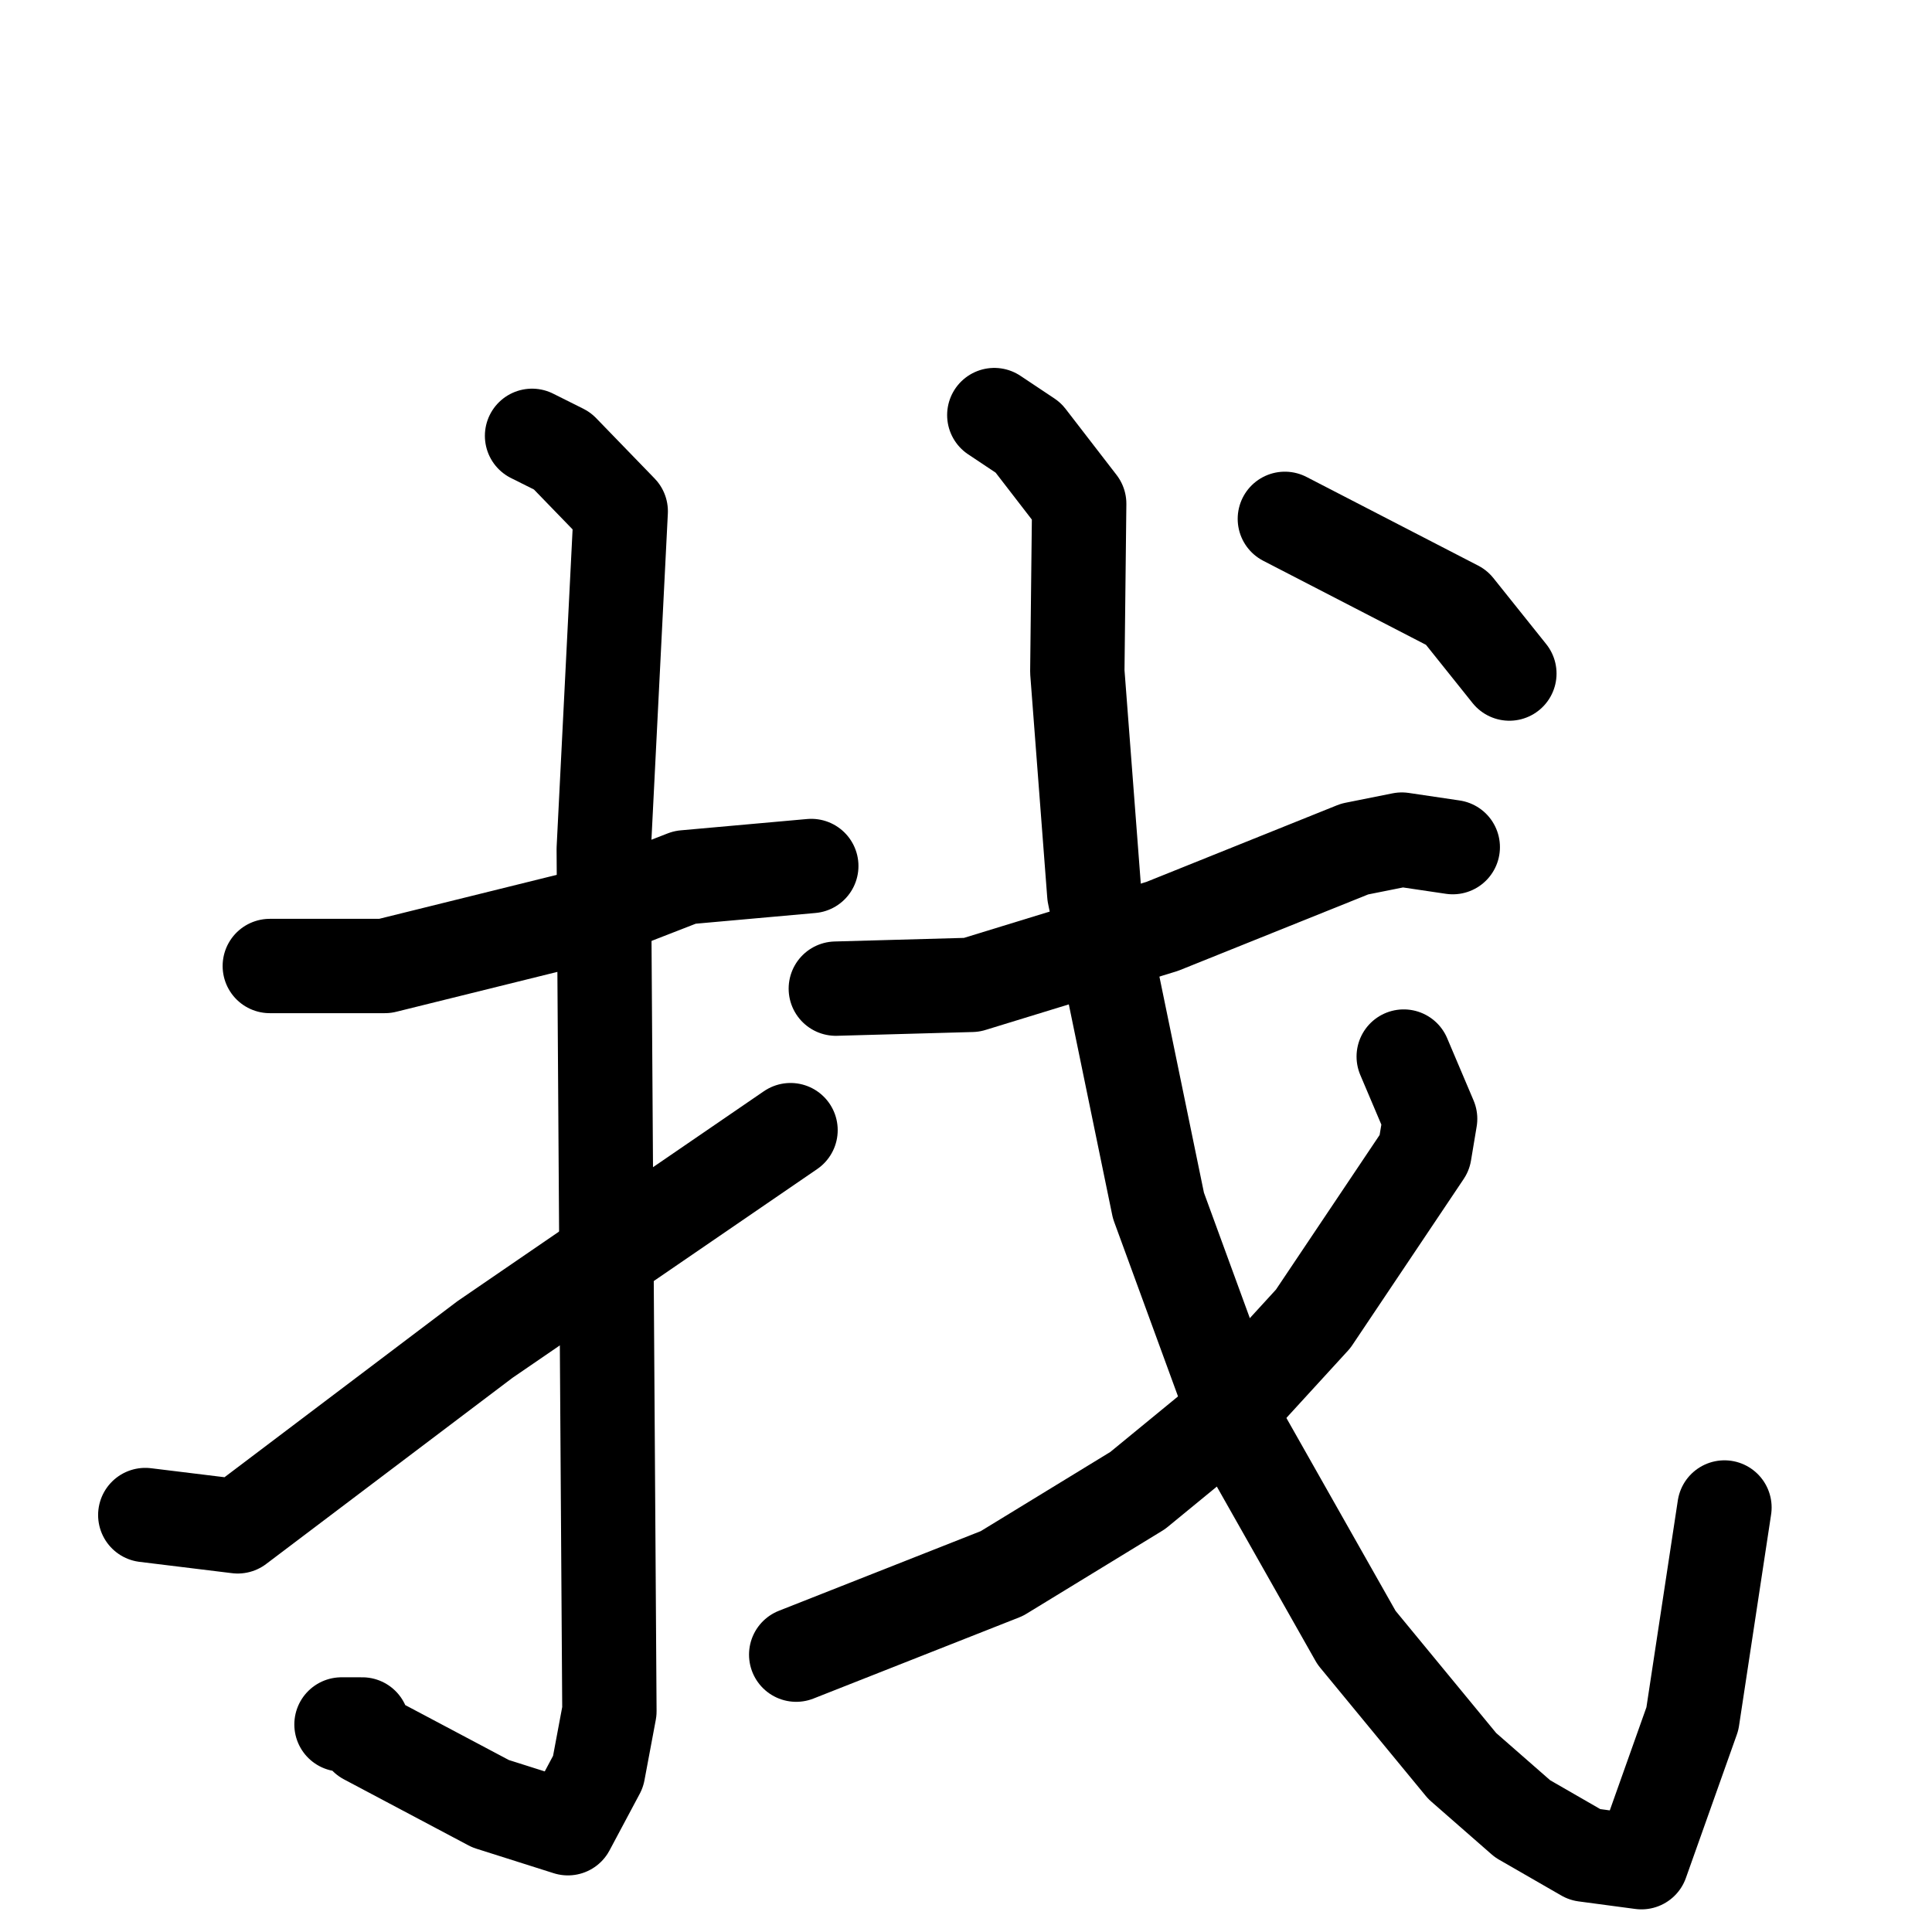<svg xmlns="http://www.w3.org/2000/svg" viewBox="0 0 1024 1024">
  <g style="fill:none;stroke:#000000;stroke-width:50;stroke-linecap:round;stroke-linejoin:round;" transform="scale(1, 1) translate(0, 0)">
    <path d="M 143.0,512.0 L 204.0,512.0 L 309.0,486.0 L 363.0,465.0 L 430.0,459.0"/>
    <path d="M 282.0,231.0 L 298.0,239.0 L 329.0,271.0 L 320.0,450.0 L 323.0,907.0 L 317.0,939.0 L 301.0,969.0 L 260.0,956.0 L 194.0,921.0 L 192.0,914.0 L 181.0,914.0"/>
    <path d="M 77.0,803.0 L 126.0,809.0 L 257.0,710.0 L 419.0,599.0"/>
    <path d="M 443.0,524.0 L 515.0,522.0 L 616.0,491.0 L 718.0,450.0 L 743.0,445.0 L 770.0,449.0"/>
    <path d="M 527.0,220.0 L 545.0,232.0 L 572.0,267.0 L 571.0,356.0 L 580.0,474.0 L 614.0,639.0 L 659.0,762.0 L 719.0,868.0 L 775.0,936.0 L 807.0,964.0 L 840.0,983.0 L 870.0,987.0 L 897.0,911.0 L 914.0,799.0"/>
    <path d="M 744.0,560.0 L 758.0,593.0 L 755.0,611.0 L 696.0,699.0 L 642.0,758.0 L 603.0,790.0 L 531.0,834.0 L 422.0,877.0"/>
    <path d="M 681.0,275.0 L 772.0,322.0 L 800.0,357.0"/>
  </g>
</svg>

